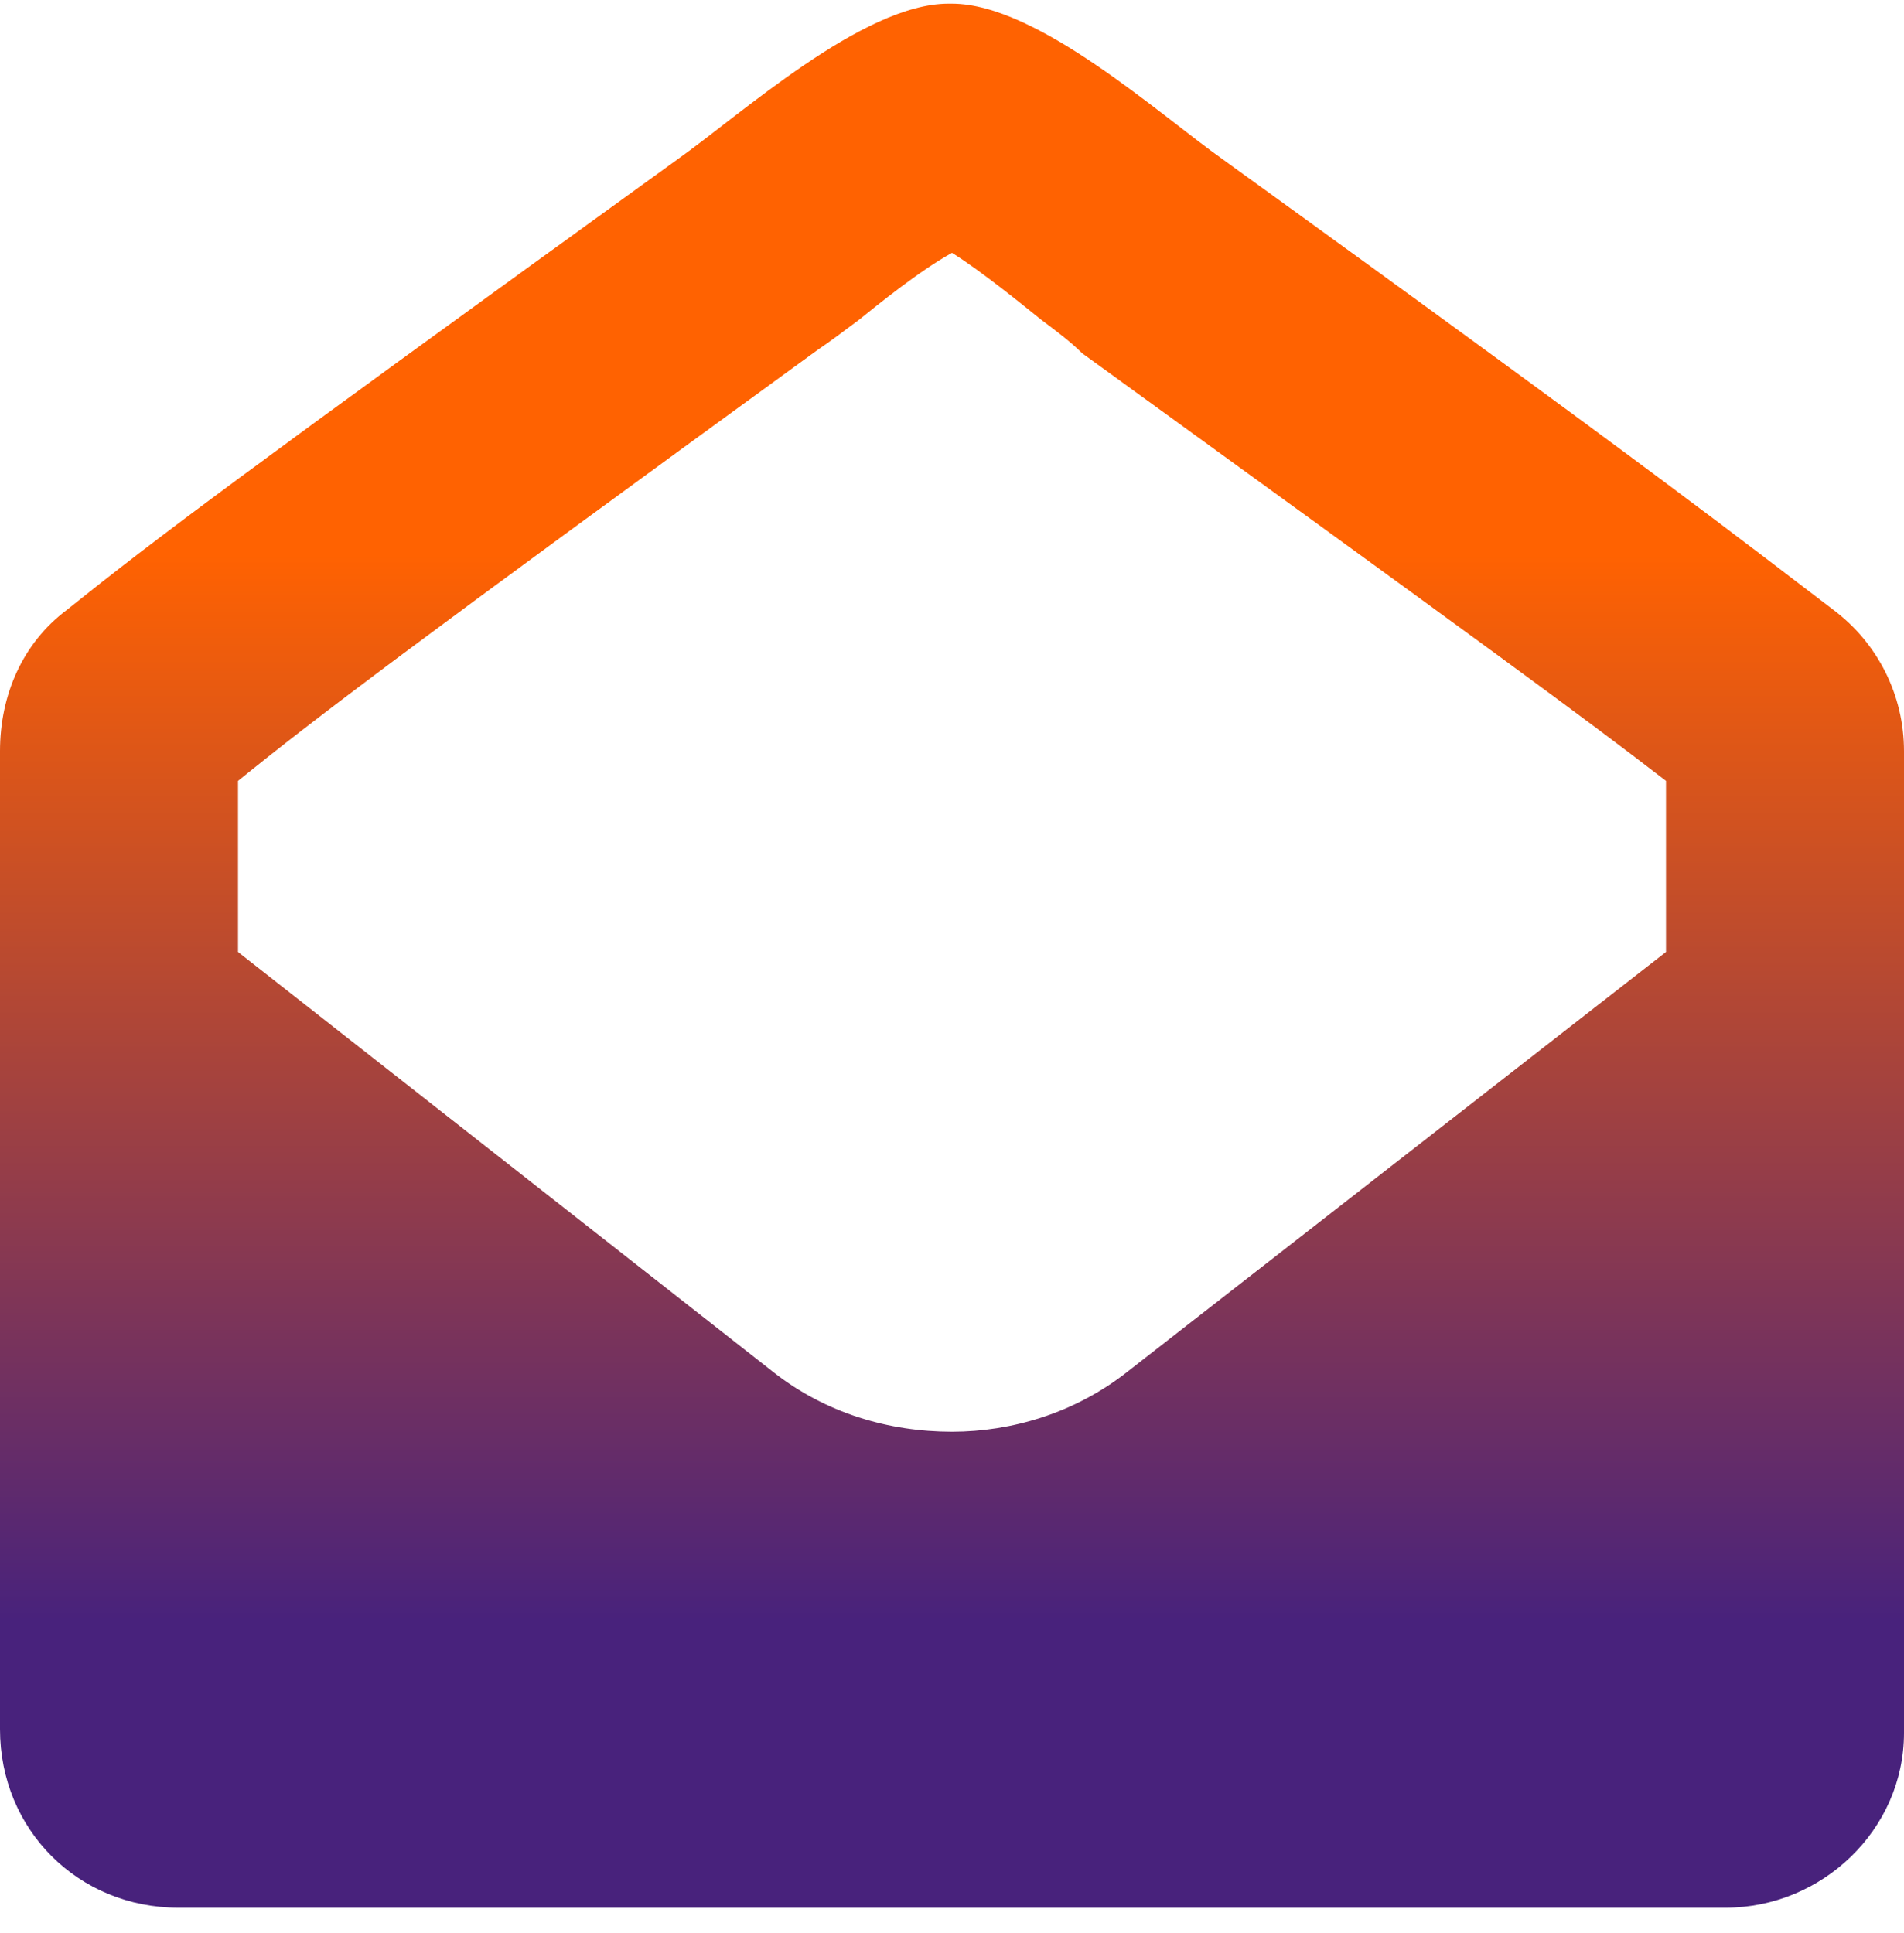 <svg width="65" height="66" viewBox="0 0 65 66" fill="none" xmlns="http://www.w3.org/2000/svg">
<path d="M62.588 20.818C64.111 21.961 65 23.738 65 25.643V59.158C65 62.459 62.207 65.125 58.906 65.125H6.094C2.666 65.125 0 62.459 0 59.031V25.643C0 23.738 0.762 21.961 2.285 20.818C5.459 18.279 7.998 16.375 23.105 5.457C25.264 3.934 29.453 0.125 32.373 0.125H32.5C35.42 0.125 39.609 3.934 41.768 5.457C56.875 16.375 59.414 18.406 62.588 20.818ZM38.467 46.844L56.875 32.498V26.658C54.082 24.5 50.781 22.088 36.943 12.059C36.562 11.678 36.055 11.297 35.547 10.916C34.912 10.408 33.516 9.266 32.5 8.631C31.357 9.266 29.961 10.408 29.326 10.916C28.818 11.297 28.311 11.678 27.93 11.932C13.965 22.088 10.791 24.5 8.125 26.658V32.498L26.406 46.844C28.184 48.24 30.342 48.875 32.5 48.875C34.531 48.875 36.69 48.24 38.467 46.844Z" fill="url(#paint0_linear_33_357)"/>
<defs>
<linearGradient id="paint0_linear_33_357" x1="32.5" y1="66.5" x2="32.5" y2="-1" gradientUnits="userSpaceOnUse">
<stop offset="0.165" stop-color="#48227C"/>
<stop offset="0.705" stop-color="#FF6201"/>
</linearGradient>
</defs>
</svg>
